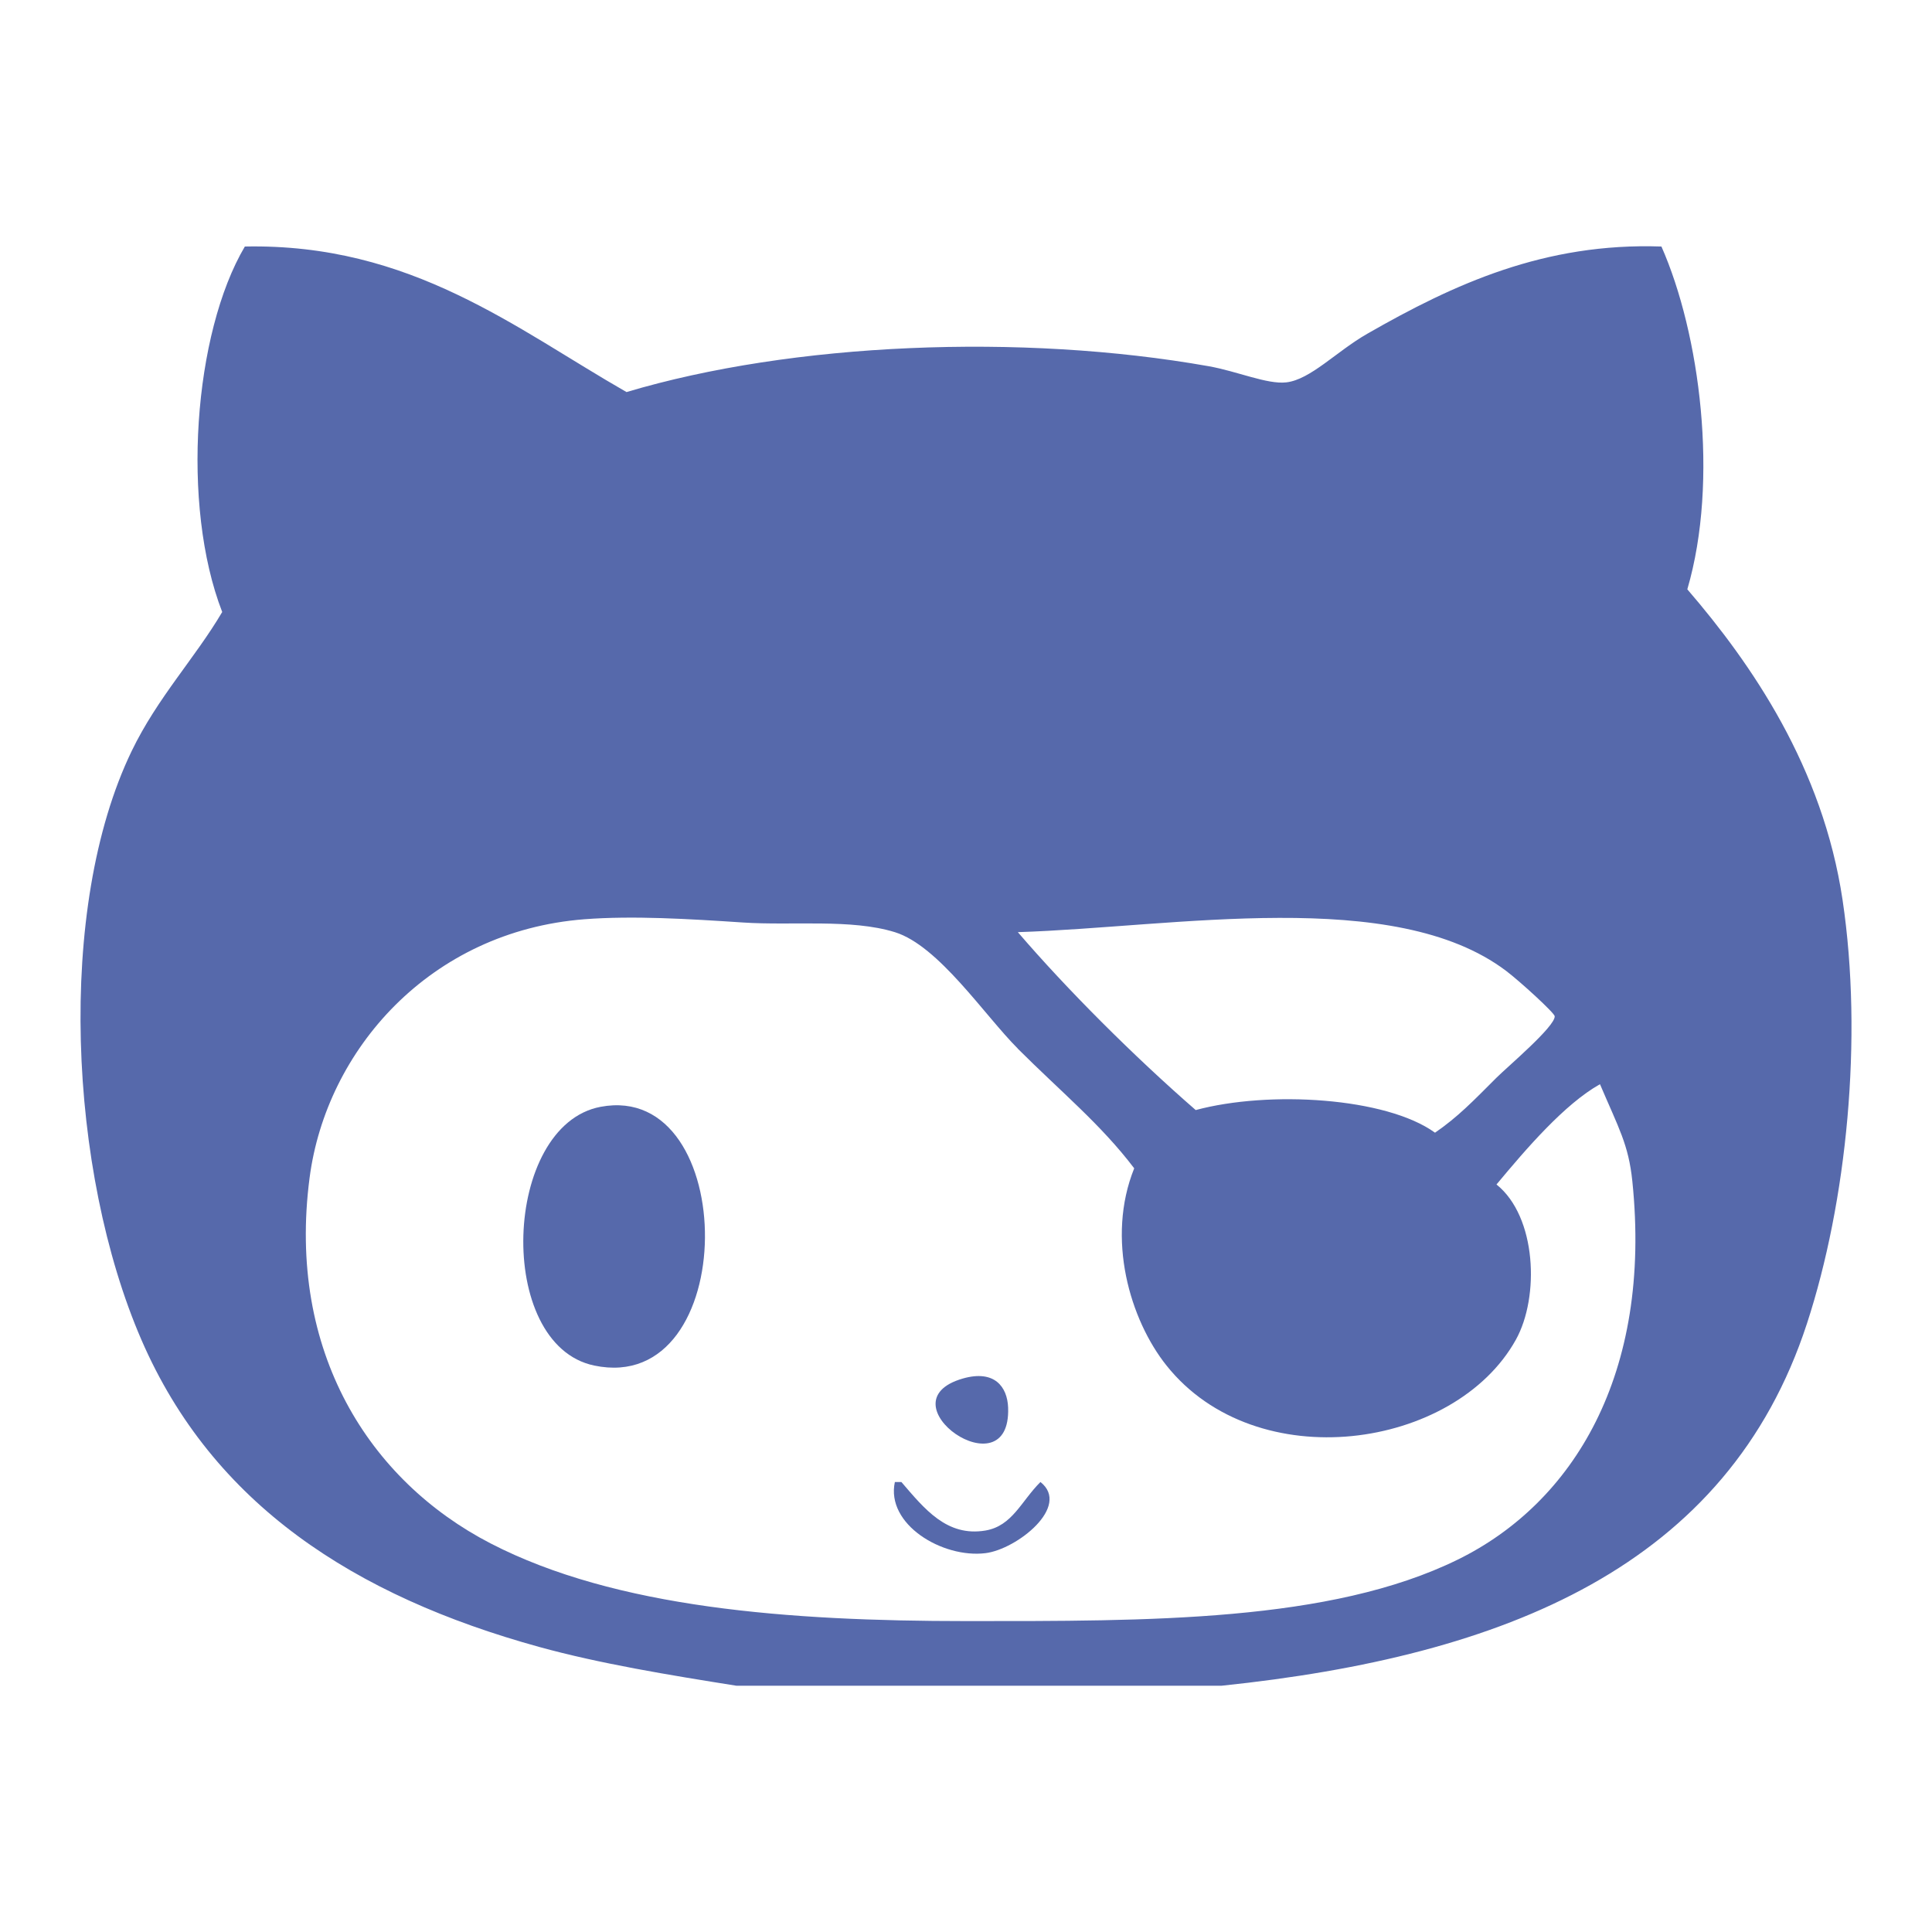 <?xml version="1.0" encoding="UTF-8" standalone="no"?>
<!-- Generator: Adobe Illustrator 15.0.0, SVG Export Plug-In . SVG Version: 6.00 Build 0)  -->

<svg
   xmlns:dc="http://purl.org/dc/elements/1.1/"
   xmlns:cc="http://creativecommons.org/ns#"
   xmlns:rdf="http://www.w3.org/1999/02/22-rdf-syntax-ns#"
   xmlns:svg="http://www.w3.org/2000/svg"
   xmlns="http://www.w3.org/2000/svg"
   xmlns:sodipodi="http://sodipodi.sourceforge.net/DTD/sodipodi-0.dtd"
   xmlns:inkscape="http://www.inkscape.org/namespaces/inkscape"
   version="1.1"
   id="Layer_1"
   x="0px"
   y="0px"
   width="60"
   height="60"
   viewBox="0 0 60 60"
   enable-background="new 0 0 650 690"
   xml:space="preserve"
   inkscape:version="0.48.3.1 r9886"
   sodipodi:docname="github.svg"><defs
   id="defs25">
	
	
	
	
</defs><sodipodi:namedview
   pagecolor="#ffffff"
   bordercolor="#666666"
   borderopacity="1"
   objecttolerance="10"
   gridtolerance="10"
   guidetolerance="10"
   inkscape:pageopacity="0"
   inkscape:pageshadow="2"
   inkscape:window-width="1855"
   inkscape:window-height="1056"
   id="namedview23"
   showgrid="false"
   inkscape:zoom="10.944928"
   inkscape:cx="22.283211"
   inkscape:cy="30.422937"
   inkscape:window-x="65"
   inkscape:window-y="24"
   inkscape:window-maximized="1"
   inkscape:current-layer="Layer_1" />
<g
   id="g3776"><path
     clip-rule="evenodd"
     d="m 37.937,52.352 c -2.511,0 -5.022,0 -7.533,0 -2.511,0 -5.022,0 -7.533,0 C 21.819,52.185 20.755,52.013 19.72,51.818 18.685,51.623 17.679,51.405 16.744,51.147 13.879,50.357 11.345,49.25 9.249,47.702 7.154,46.154 5.498,44.164 4.39,41.605 3.259,38.993 2.596,35.641 2.51,32.332 2.423,29.024 2.913,25.76 4.089,23.325 4.489,22.496 4.983,21.772 5.481,21.078 5.979,20.383 6.482,19.718 6.901,19.006 6.257,17.346 6.035,15.181 6.173,13.095 6.311,11.008 6.809,9.001 7.604,7.656 c 2.584,-0.052 4.689,0.587 6.577,1.485 1.888,0.897 3.559,2.053 5.276,3.035 2.571,-0.768 5.637,-1.227 8.787,-1.364 3.15,-0.138 6.385,0.046 9.292,0.561 0.44,0.078 0.896,0.22 1.315,0.335 0.419,0.115 0.801,0.201 1.095,0.167 0.377,-0.043 0.765,-0.283 1.179,-0.58 0.414,-0.297 0.853,-0.652 1.332,-0.927 1.352,-0.775 2.729,-1.484 4.222,-1.984 1.493,-0.5 3.103,-0.791 4.918,-0.728 0.595,1.345 1.045,3.159 1.221,5.06 0.176,1.901 0.08,3.89 -0.417,5.586 1.001,1.161 2.052,2.544 2.931,4.15 0.878,1.606 1.583,3.436 1.89,5.493 0.321,2.151 0.353,4.495 0.151,6.775 -0.202,2.28 -0.639,4.494 -1.256,6.383 -1.23,3.769 -3.569,6.351 -6.703,8.106 -3.135,1.755 -7.065,2.683 -11.477,3.143 z m 8.538,-18.883 c 0.164,-0.164 0.619,-0.561 1.032,-0.957 0.413,-0.396 0.783,-0.791 0.776,-0.952 -0.002,-0.05 -0.273,-0.322 -0.596,-0.621 -0.323,-0.299 -0.699,-0.625 -0.91,-0.785 -1.741,-1.316 -4.311,-1.657 -7.056,-1.648 -2.745,0.008 -5.666,0.365 -8.111,0.443 0.758,0.883 1.655,1.844 2.605,2.794 0.95,0.95 1.952,1.89 2.919,2.731 1.136,-0.306 2.614,-0.405 3.998,-0.29 1.384,0.115 2.674,0.443 3.434,0.993 0.356,-0.246 0.646,-0.486 0.941,-0.758 0.295,-0.272 0.594,-0.576 0.967,-0.949 z M 31.61,32.566 c -0.517,-0.517 -1.132,-1.316 -1.788,-2.039 -0.655,-0.722 -1.351,-1.367 -2.029,-1.577 -0.681,-0.211 -1.477,-0.26 -2.294,-0.27 -0.818,-0.01 -1.657,0.02 -2.426,-0.031 -0.84,-0.056 -1.698,-0.11 -2.533,-0.136 -0.835,-0.026 -1.645,-0.022 -2.389,0.035 -2.398,0.186 -4.402,1.2 -5.872,2.664 -1.47,1.464 -2.406,3.38 -2.665,5.371 -0.352,2.696 0.113,5.047 1.135,6.967 1.023,1.92 2.605,3.41 4.489,4.383 1.94,1.002 4.253,1.605 6.77,1.957 2.517,0.352 5.238,0.454 7.994,0.454 2.824,0 5.651,0.009 8.267,-0.225 2.615,-0.234 5.02,-0.711 7.001,-1.683 1.792,-0.879 3.303,-2.317 4.288,-4.285 0.985,-1.968 1.445,-4.466 1.136,-7.467 -0.059,-0.571 -0.165,-0.983 -0.329,-1.423 -0.164,-0.44 -0.385,-0.907 -0.676,-1.59 -0.547,0.306 -1.119,0.806 -1.67,1.369 -0.551,0.562 -1.08,1.188 -1.544,1.745 0.624,0.5 0.959,1.372 1.046,2.286 0.087,0.914 -0.074,1.87 -0.444,2.535 -0.948,1.706 -2.963,2.78 -5.089,2.992 -2.126,0.211 -4.364,-0.44 -5.759,-2.188 -0.568,-0.711 -1.039,-1.699 -1.258,-2.78 -0.219,-1.082 -0.186,-2.258 0.253,-3.347 -0.52,-0.685 -1.088,-1.279 -1.694,-1.868 -0.606,-0.59 -1.25,-1.177 -1.922,-1.848 z"
     id="path5"
     inkscape:connector-curvature="0"
     style="fill:#5669ab;fill-rule:evenodd;fill-opacity:1" /><path
     clip-rule="evenodd"
     d="m 18.653,34.373 c 2.169,-0.408 3.261,1.841 3.24,4.072 -0.021,2.231 -1.156,4.444 -3.441,3.963 -1.542,-0.324 -2.253,-2.19 -2.198,-4.046 0.055,-1.856 0.876,-3.703 2.399,-3.989 z"
     id="path7"
     inkscape:connector-curvature="0"
     style="fill:#5669ab;fill-rule:evenodd;fill-opacity:1" /><path
     clip-rule="evenodd"
     d="m 29.902,42.811 c 0.488,-0.14 0.834,-0.077 1.06,0.102 0.227,0.18 0.334,0.476 0.346,0.802 0.048,1.33 -0.943,1.288 -1.626,0.821 -0.683,-0.466 -1.059,-1.357 0.22,-1.725 z"
     id="path9"
     inkscape:connector-curvature="0"
     style="fill:#5669ab;fill-rule:evenodd;fill-opacity:1" /><path
     clip-rule="evenodd"
     d="m 27.793,46.025 c 0.033,0 0.067,0 0.1,0 0.033,0 0.067,0 0.1,0 0.358,0.416 0.711,0.844 1.124,1.142 0.414,0.298 0.888,0.466 1.487,0.365 0.418,-0.071 0.696,-0.3 0.944,-0.585 0.248,-0.285 0.466,-0.626 0.764,-0.922 0.477,0.378 0.294,0.901 -0.131,1.344 -0.425,0.443 -1.09,0.806 -1.577,0.866 -0.67,0.082 -1.445,-0.143 -2.017,-0.552 -0.571,-0.409 -0.939,-1.002 -0.796,-1.658 z"
     id="path11"
     inkscape:connector-curvature="0"
     style="fill:#5669ab;fill-rule:evenodd;fill-opacity:1" /></g>

</svg>
